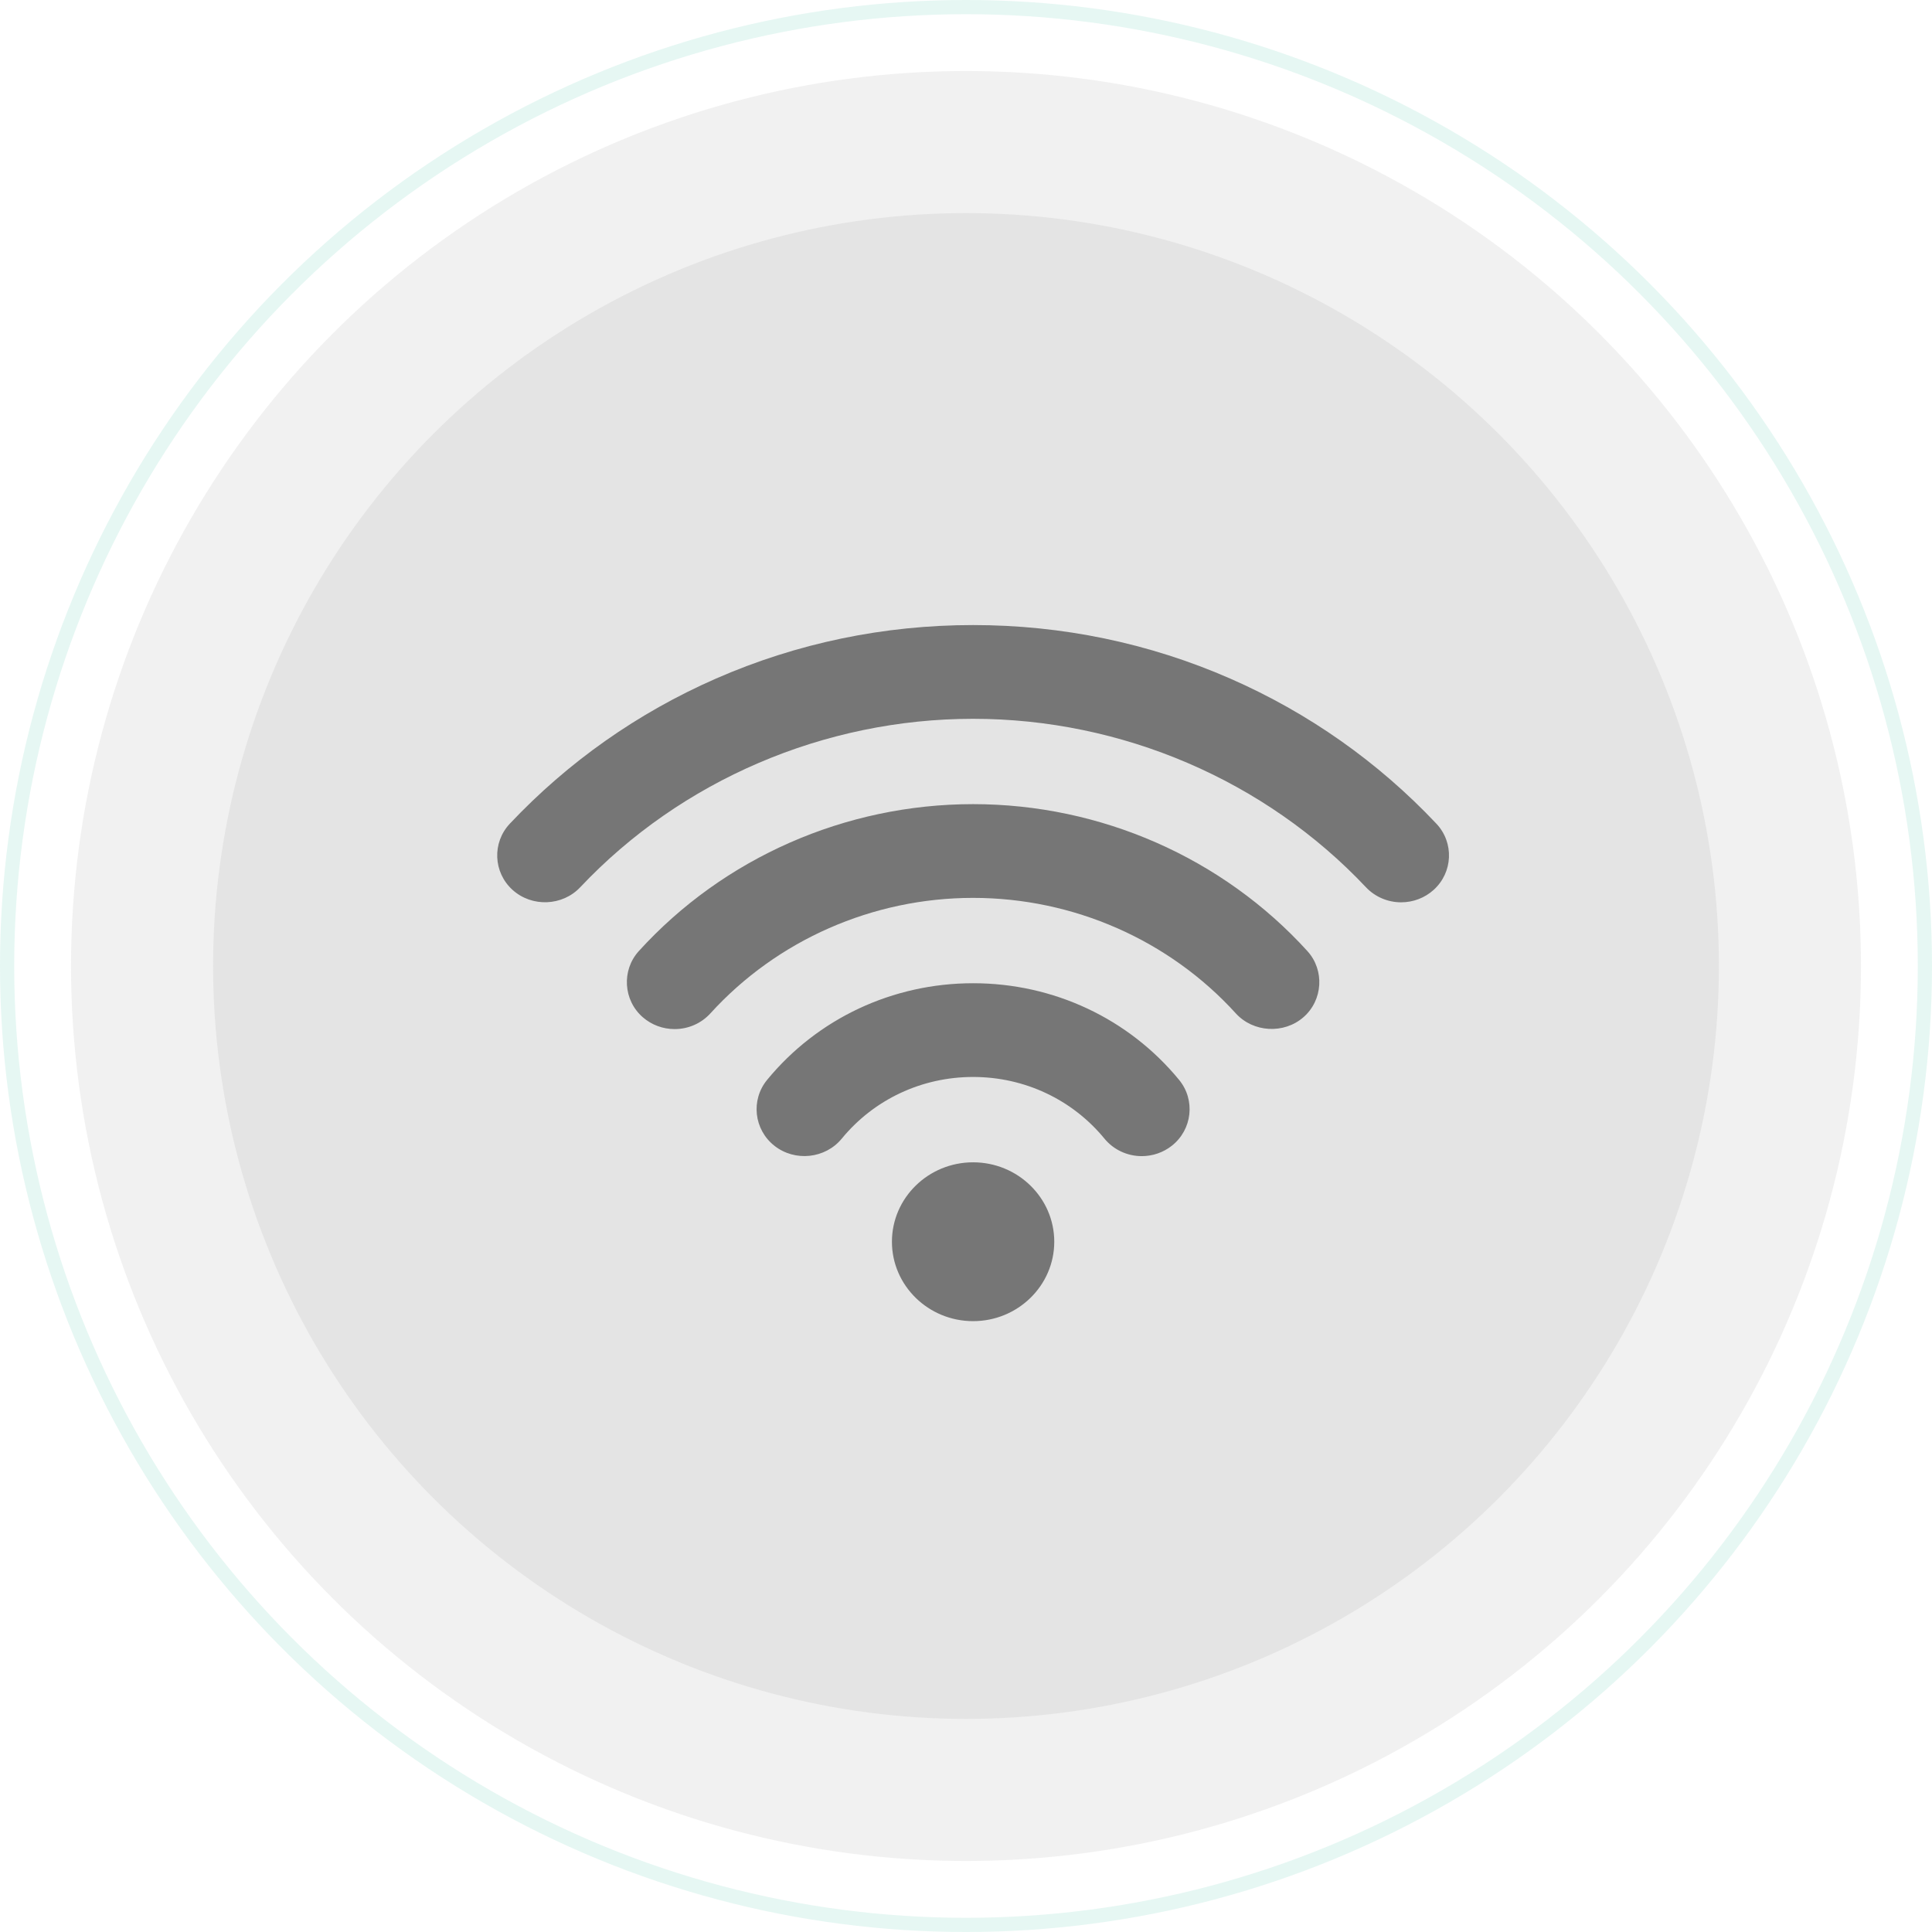 <svg width="136" height="136" viewBox="0 0 136 136" fill="none" xmlns="http://www.w3.org/2000/svg">
<circle opacity="0.1" cx="68" cy="68" r="67.5" stroke="#00B288"/>
<circle opacity="0.1" cx="68" cy="68" r="63" fill="#767676"/>
<circle opacity="0.1" cx="68" cy="68" r="53" fill="#767676"/>
<path fill-rule="evenodd" clip-rule="evenodd" d="M36.081 62.643C34.718 61.412 34.632 59.314 35.89 57.98C39.981 53.642 44.89 50.181 50.397 47.769C56.112 45.266 62.239 44 68.5 44C74.76 44 80.888 45.266 86.603 47.769C92.11 50.181 97.019 53.642 101.11 57.98C102.368 59.314 102.282 61.412 100.918 62.643C100.295 63.206 99.481 63.517 98.632 63.517C97.689 63.517 96.793 63.134 96.153 62.455C89.053 54.925 78.972 50.599 68.5 50.599C58.028 50.599 47.947 54.925 40.846 62.455C39.589 63.788 37.444 63.873 36.081 62.643V62.643ZM68.5 81.819C71.651 81.819 74.213 84.326 74.213 87.41C74.213 90.493 71.651 93 68.5 93C65.349 93 62.786 90.493 62.786 87.41C62.786 84.326 65.348 81.819 68.5 81.819V81.819ZM77.745 80.151C75.48 77.395 72.115 75.811 68.5 75.811C64.885 75.811 61.52 77.394 59.255 80.151C58.094 81.566 55.96 81.793 54.515 80.656C53.069 79.519 52.837 77.432 53.999 76.017C57.547 71.698 62.835 69.213 68.5 69.213C74.164 69.213 79.452 71.698 83.001 76.017C84.163 77.432 83.93 79.519 82.485 80.656C81.886 81.127 81.143 81.384 80.374 81.384C79.35 81.384 78.385 80.932 77.745 80.151ZM86.992 71.334C88.215 72.681 90.375 72.805 91.752 71.607C93.128 70.41 93.254 68.296 92.031 66.949C86.061 60.38 77.485 56.606 68.5 56.606C59.515 56.606 50.939 60.38 44.969 66.949C43.745 68.296 43.871 70.41 45.248 71.607C45.866 72.145 46.66 72.441 47.488 72.441C48.452 72.441 49.367 72.04 50.008 71.334C54.7 66.172 61.439 63.205 68.5 63.205C75.56 63.205 82.3 66.172 86.992 71.334V71.334Z" fill="#767676"/>
</svg>
